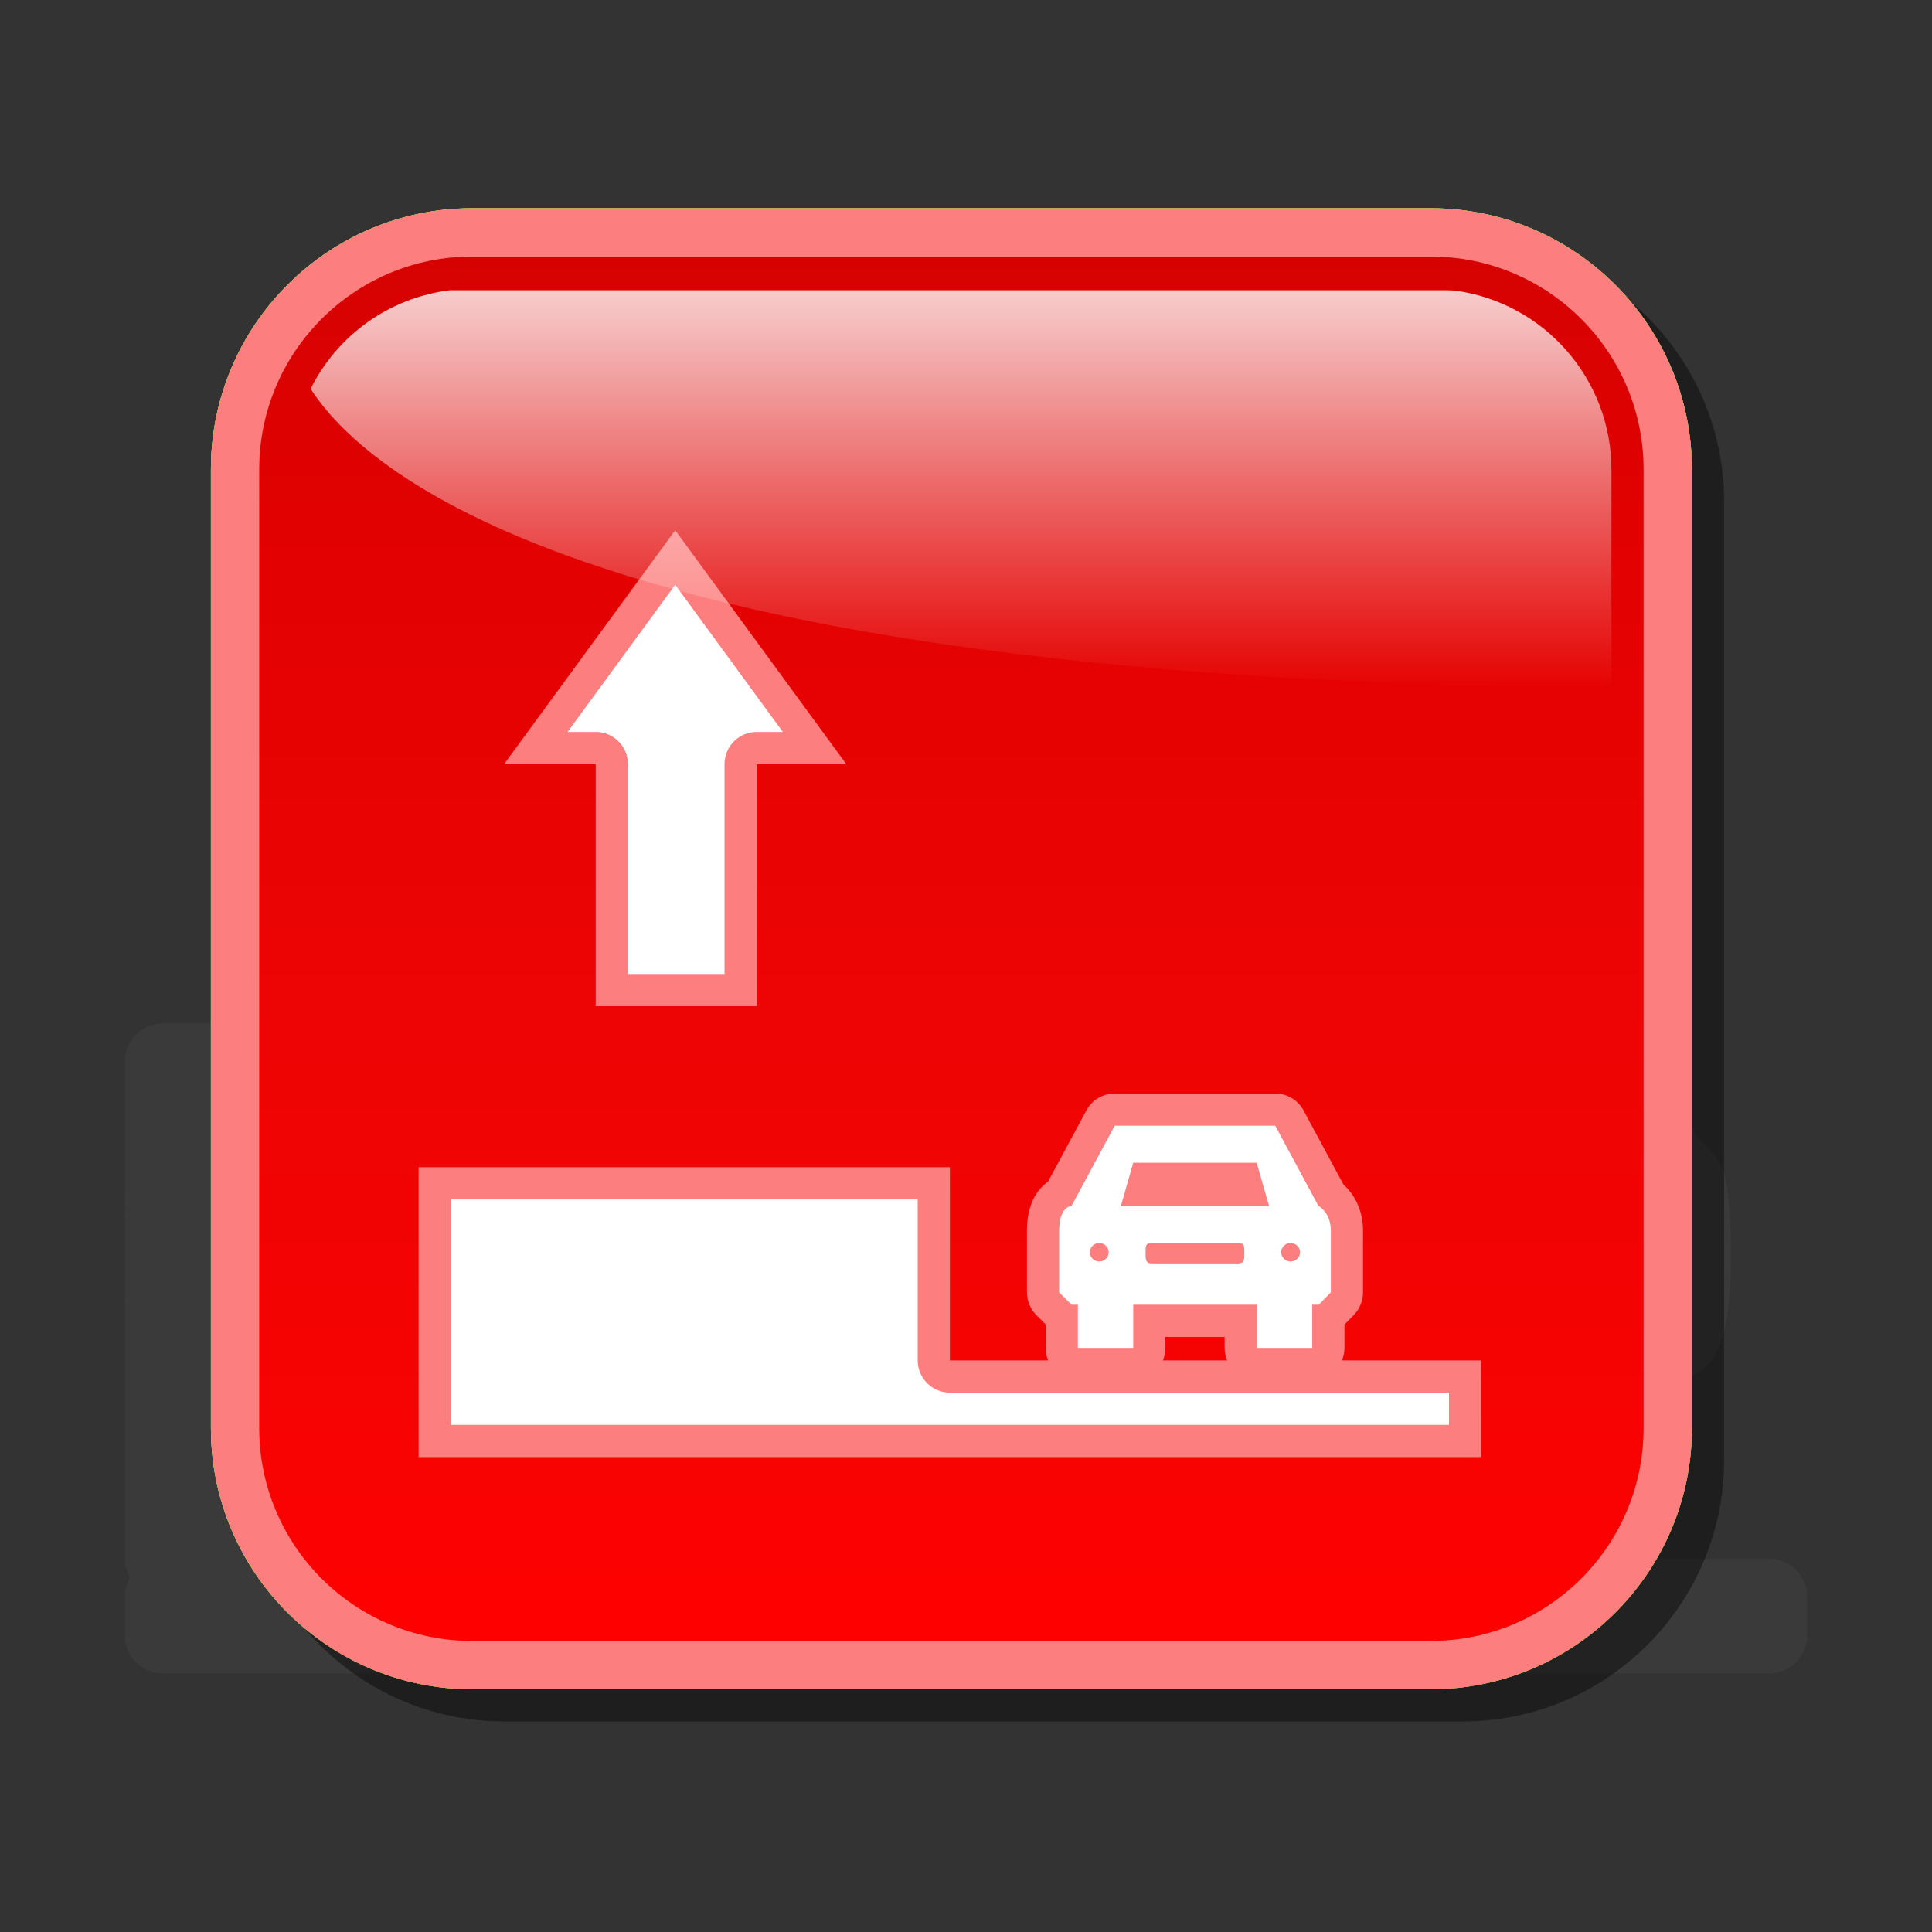 <?xml version="1.0" encoding="utf-8"?>
<!-- Generator: Adobe Illustrator 16.0.2, SVG Export Plug-In . SVG Version: 6.00 Build 0)  -->
<!DOCTYPE svg PUBLIC "-//W3C//DTD SVG 1.1//EN" "http://www.w3.org/Graphics/SVG/1.1/DTD/svg11.dtd">
<svg version="1.1" id="Layer_1" xmlns="http://www.w3.org/2000/svg" xmlns:xlink="http://www.w3.org/1999/xlink" x="0px" y="0px"
	 width="120px" height="120px" viewBox="0 0 120 120" enable-background="new 0 0 120 120" xml:space="preserve">
<rect x="0" y="0" width="120" height="120" fill="#333333" stroke="none"/>
<g id="black_white">
	<path fill="#3A3A3A" d="M109.874,103.938H10.126c-1.312,0-2.375-1.063-2.375-2.375v-2.375c0-0.436,0.127-0.836,0.33-1.187
		c-0.203-0.351-0.33-0.753-0.33-1.188V65.938c0-1.312,1.063-2.375,2.375-2.375h42.749c1.312,0,2.375,1.063,2.375,2.375v30.875
		h54.624c1.312,0,2.375,1.063,2.375,2.375v2.375C112.249,102.874,111.186,103.938,109.874,103.938L109.874,103.938z M105.352,85.325
		l-0.927,0.508v4.397c0,1.428-0.349,1.851-1.749,1.851h-3.141c-1.4,0-1.749-0.423-1.749-1.851v-4.397H74.494v4.397
		c0,1.428-0.35,1.851-1.749,1.851h-3.142c-1.399,0-1.748-0.423-1.748-1.851v-4.397l-0.93-0.508
		c-1.174-0.583-2.156-2.269-2.156-7.003c0-4.857,0.41-5.5,0.785-6.219c0.375-0.722,1.4-1.543,1.4-1.543l4.229-10.954h0.002
		c0.877-2.076,3.461-3.169,4.588-3.169h20.732c1.127,0,3.711,1.094,4.588,3.169l4.23,10.954c0,0,1.025,0.822,1.4,1.543
		c0.375,0.719,0.782,1.36,0.782,6.219C107.507,83.057,106.527,84.742,105.352,85.325L105.352,85.325z M72.208,74.175
		c-2.185,0-3.956,1.759-3.956,3.925c0,2.168,1.771,3.926,3.956,3.926s3.956-1.758,3.956-3.926
		C76.164,75.934,74.393,74.175,72.208,74.175L72.208,74.175z M100.092,74.175c-2.184,0-3.955,1.759-3.955,3.925
		c0,2.168,1.771,3.926,3.955,3.926c2.186,0,3.956-1.758,3.956-3.926C104.048,75.934,102.277,74.175,100.092,74.175L100.092,74.175z
		 M36.25,46.938h-9.5v-19h-7.125L31.5,16.063l11.875,11.875H36.25V46.938L36.25,46.938z"/>
</g>
<g id="blue">
	<path fill-opacity="0.1" d="M31.33,106.922c-8.949,0-16.229-7.279-16.229-16.229V31.164c0-8.948,7.28-16.228,16.229-16.228h59.527
		c8.949,0,16.229,7.28,16.229,16.228v59.529c0,8.947-7.28,16.229-16.229,16.229H31.33"/>
	<path fill="#70B7E0" d="M29.33,104.922c-8.949,0-16.229-7.279-16.229-16.229V29.164c0-8.948,7.28-16.228,16.229-16.228h59.527
		c8.949,0,16.229,7.28,16.229,16.228v59.529c0,8.947-7.28,16.229-16.229,16.229H29.33"/>
	<g>
		
			<linearGradient id="SVGID_1_" gradientUnits="userSpaceOnUse" x1="296.694" y1="-341.823" x2="296.694" y2="-255.835" gradientTransform="matrix(1 0 0 -1 -237.6 -239.9)">
			<stop  offset="0" style="stop-color:#48A2FB"/>
			<stop  offset="0.176" style="stop-color:#059CF4"/>
			<stop  offset="0.497" style="stop-color:#0398EF"/>
			<stop  offset="0.782" style="stop-color:#0293E7"/>
			<stop  offset="1" style="stop-color:#0189D8"/>
		</linearGradient>
		<path fill="url(#SVGID_1_)" d="M88.857,101.923H29.33c-7.306,0-13.23-5.923-13.23-13.229V29.164
			c0-7.306,5.924-13.229,13.23-13.229h59.527c7.308,0,13.23,5.922,13.23,13.229v59.529C102.089,96,96.165,101.923,88.857,101.923
			L88.857,101.923z"/>
	</g>
	<path fill="#70B7E0" d="M26.001,90.501V84.5h65.998v6.001H26.001L26.001,90.501z M26.001,90.501V72.499H59v18.002H26.001
		L26.001,90.501z M47.001,47.461v15.035H36.999V47.461h-5.687l10.626-14.527l10.626,14.527H47.001L47.001,47.461z"/>
	<path fill="#FFFFFF" d="M28.001,88.5c0-2.766,0-11.234,0-14c3.302,0,25.696,0,28.999,0c0,2.777,0,10,0,10c0,1.104,0.896,2,2,2
		c0,0,27.469,0,30.999,0c0,0.889,0,1.111,0,2C86.355,88.5,31.645,88.5,28.001,88.5 M38.999,60.496c0-3.008,0-13.035,0-13.035
		c0-1.105-0.895-2-2-2c0,0-1.003,0-1.746,0c2.287-3.126,4.961-6.784,6.685-9.14c1.723,2.356,4.397,6.014,6.685,9.14
		c-0.669,0-1.621,0-1.621,0c-1.105,0-2,0.896-2,2c0,0,0,10.027,0,13.035C43.081,60.496,40.919,60.496,38.999,60.496"/>
	<path fill="#70B7E0" d="M78.066,85.725c-1.105,0-2.002-0.896-2.002-2.002c0,0,0-0.424,0-0.684c-1.416,0-2.26,0-3.678,0
		c0,0.26,0,0.684,0,0.684c0,1.105-0.896,2.002-2,2.002h-3.441c-1.104,0-2-0.896-2-2.002c0,0,0-0.738,0-1.464
		c-0.217-0.216-0.572-0.571-0.572-0.571c-0.376-0.375-0.588-0.883-0.588-1.416v-1.148v-0.768v-1.918
		c0-1.621,0.609-2.549,1.309-3.043c0.479-0.889,2.381-4.422,2.381-4.422c0.348-0.65,1.025-1.054,1.762-1.054h9.97
		c0.733,0,1.412,0.403,1.762,1.054c0,0,2.126,3.949,2.478,4.603c0.646,0.583,1.213,1.545,1.213,2.862v1.918v0.768v1.148
		c0,0.521-0.202,1.019-0.563,1.392c0,0-0.396,0.411-0.59,0.608c0,0.722,0,1.451,0,1.451c0,1.105-0.896,2.002-2,2.002H78.066"/>
	<path fill="#FFFFFF" d="M81.914,81.039h-0.409v2.684h-3.438v-2.684h-7.68v2.684h-3.439v-2.684h-0.393l-0.77-0.768v-1.149v-0.769
		v-1.916c0-1.533,0.766-1.533,0.766-1.533l2.686-4.984h9.97l2.685,4.984c0,0,0.768,0.384,0.768,1.533v1.916v0.769v1.149
		L81.914,81.039L81.914,81.039z M71.537,78.473h5.367c0.395,0,0.384-0.271,0.384-0.666c0-0.394,0.011-0.602-0.384-0.602h-5.367
		c-0.395,0-0.385,0.208-0.385,0.602C71.152,78.201,71.143,78.473,71.537,78.473L71.537,78.473z M68.275,77.208
		c-0.321,0-0.584,0.256-0.584,0.573c0,0.316,0.263,0.572,0.584,0.572c0.324,0,0.586-0.256,0.586-0.572
		C68.861,77.464,68.6,77.208,68.275,77.208L68.275,77.208z M78.055,72.221h-7.668l-0.767,2.686h9.202L78.055,72.221L78.055,72.221z
		 M80.162,77.208c-0.323,0-0.584,0.256-0.584,0.573c0,0.316,0.261,0.572,0.584,0.572c0.324,0,0.587-0.256,0.587-0.572
		C80.749,77.464,80.486,77.208,80.162,77.208L80.162,77.208z"/>
	
		<linearGradient id="SVGID_2_" gradientUnits="userSpaceOnUse" x1="297.291" y1="-282.606" x2="297.291" y2="-257.93" gradientTransform="matrix(1 0 0 -1 -237.6 -239.9)">
		<stop  offset="0" style="stop-color:#FFFFFF;stop-opacity:0"/>
		<stop  offset="1" style="stop-color:#FFFFFF;stop-opacity:0.8"/>
	</linearGradient>
	<path fill="url(#SVGID_2_)" d="M36.279,34.888c-10.953-3.797-15.283-8.096-16.986-10.74c1.672-3.347,4.899-5.653,8.636-6.118
		c0.237,0,61.958,0,61.958,0l0.297,0.01c0,0,0.086,0.005,0.168,0.008c5.557,0.737,9.737,5.503,9.737,11.116c0,0,0,10.497,0,13.541
		C72.244,42.546,50.784,39.917,36.279,34.888"/>
</g>
<g id="green">
	<path fill-opacity="0.1" d="M31.33,106.922c-8.949,0-16.229-7.279-16.229-16.229V31.164c0-8.948,7.28-16.228,16.229-16.228h59.527
		c8.949,0,16.229,7.28,16.229,16.228v59.529c0,8.947-7.28,16.229-16.229,16.229H31.33"/>
	<path fill="#03FC30" d="M29.33,104.922c-8.949,0-16.229-7.279-16.229-16.229V29.164c0-8.948,7.28-16.228,16.229-16.228h59.527
		c8.949,0,16.229,7.28,16.229,16.228v59.529c0,8.947-7.28,16.229-16.229,16.229H29.33"/>
	<g>
		
			<linearGradient id="SVGID_3_" gradientUnits="userSpaceOnUse" x1="296.694" y1="-341.823" x2="296.694" y2="-255.835" gradientTransform="matrix(1 0 0 -1 -237.6 -239.9)">
			<stop  offset="0" style="stop-color:#00DF34"/>
			<stop  offset="0.176" style="stop-color:#00CD26"/>
			<stop  offset="0.497" style="stop-color:#00B211"/>
			<stop  offset="0.782" style="stop-color:#00A204"/>
			<stop  offset="1" style="stop-color:#009C00"/>
		</linearGradient>
		<path fill="url(#SVGID_3_)" d="M88.857,101.923H29.33c-7.306,0-13.23-5.923-13.23-13.229V29.164
			c0-7.306,5.924-13.229,13.23-13.229h59.527c7.308,0,13.23,5.922,13.23,13.229v59.529C102.089,96,96.165,101.923,88.857,101.923
			L88.857,101.923z"/>
	</g>
	<path fill="#03FC30" d="M26.001,90.501V84.5h65.998v6.001H26.001L26.001,90.501z M26.001,90.501V72.499H59v18.002H26.001
		L26.001,90.501z M47.001,47.461v15.035H36.999V47.461h-5.687l10.626-14.527l10.626,14.527H47.001L47.001,47.461z"/>
	<path fill="#FFFFFF" d="M28.001,88.5c0-2.766,0-11.234,0-14c3.302,0,25.696,0,28.999,0c0,2.777,0,10,0,10c0,1.104,0.896,2,2,2
		c0,0,27.469,0,30.999,0c0,0.889,0,1.111,0,2C86.355,88.5,31.645,88.5,28.001,88.5 M38.999,60.496c0-3.008,0-13.035,0-13.035
		c0-1.105-0.895-2-2-2c0,0-1.003,0-1.746,0c2.287-3.126,4.961-6.784,6.685-9.14c1.723,2.356,4.397,6.014,6.685,9.14
		c-0.669,0-1.621,0-1.621,0c-1.105,0-2,0.896-2,2c0,0,0,10.027,0,13.035C43.081,60.496,40.919,60.496,38.999,60.496"/>
	<path fill="#03FC30" d="M78.066,85.725c-1.105,0-2.002-0.896-2.002-2.002c0,0,0-0.424,0-0.684c-1.416,0-2.26,0-3.678,0
		c0,0.26,0,0.684,0,0.684c0,1.105-0.896,2.002-2,2.002h-3.441c-1.104,0-2-0.896-2-2.002c0,0,0-0.738,0-1.464
		c-0.217-0.216-0.572-0.571-0.572-0.571c-0.376-0.375-0.588-0.883-0.588-1.416v-1.148v-0.768v-1.918
		c0-1.621,0.609-2.549,1.309-3.043c0.479-0.889,2.381-4.422,2.381-4.422c0.348-0.65,1.025-1.054,1.762-1.054h9.97
		c0.733,0,1.412,0.403,1.762,1.054c0,0,2.126,3.949,2.478,4.603c0.646,0.583,1.213,1.545,1.213,2.862v1.918v0.768v1.148
		c0,0.521-0.202,1.019-0.563,1.392c0,0-0.396,0.411-0.59,0.608c0,0.722,0,1.451,0,1.451c0,1.105-0.896,2.002-2,2.002H78.066"/>
	<path fill="#FFFFFF" d="M81.914,81.039h-0.409v2.684h-3.438v-2.684h-7.68v2.684h-3.439v-2.684h-0.393l-0.77-0.768v-1.149v-0.769
		v-1.916c0-1.533,0.766-1.533,0.766-1.533l2.686-4.984h9.97l2.685,4.984c0,0,0.768,0.384,0.768,1.533v1.916v0.769v1.149
		L81.914,81.039L81.914,81.039z M71.537,78.473h5.367c0.395,0,0.384-0.271,0.384-0.666c0-0.394,0.011-0.602-0.384-0.602h-5.367
		c-0.395,0-0.385,0.208-0.385,0.602C71.152,78.201,71.143,78.473,71.537,78.473L71.537,78.473z M68.275,77.208
		c-0.321,0-0.584,0.256-0.584,0.573c0,0.316,0.263,0.572,0.584,0.572c0.324,0,0.586-0.256,0.586-0.572
		C68.861,77.464,68.6,77.208,68.275,77.208L68.275,77.208z M78.055,72.221h-7.668l-0.767,2.686h9.202L78.055,72.221L78.055,72.221z
		 M80.162,77.208c-0.323,0-0.584,0.256-0.584,0.573c0,0.316,0.261,0.572,0.584,0.572c0.324,0,0.587-0.256,0.587-0.572
		C80.749,77.464,80.486,77.208,80.162,77.208L80.162,77.208z"/>
	
		<linearGradient id="SVGID_4_" gradientUnits="userSpaceOnUse" x1="297.291" y1="-282.606" x2="297.291" y2="-257.93" gradientTransform="matrix(1 0 0 -1 -237.6 -239.9)">
		<stop  offset="0" style="stop-color:#FFFFFF;stop-opacity:0"/>
		<stop  offset="1" style="stop-color:#FFFFFF;stop-opacity:0.8"/>
	</linearGradient>
	<path fill="url(#SVGID_4_)" d="M36.279,34.888c-10.953-3.797-15.283-8.096-16.986-10.74c1.672-3.347,4.899-5.653,8.636-6.118
		c0.237,0,61.958,0,61.958,0l0.297,0.01c0,0,0.086,0.005,0.168,0.008c5.557,0.737,9.737,5.503,9.737,11.116c0,0,0,10.497,0,13.541
		C72.244,42.546,50.784,39.917,36.279,34.888"/>
</g>
<g id="kia">
	<path fill-opacity="0.1" d="M31.33,106.922c-8.949,0-16.229-7.279-16.229-16.229V31.164c0-8.948,7.28-16.228,16.229-16.228h59.527
		c8.949,0,16.229,7.28,16.229,16.228v59.529c0,8.947-7.28,16.229-16.229,16.229H31.33"/>
	<path fill="#179e1e" d="M29.33,104.922c-8.949,0-16.229-7.279-16.229-16.229V29.164c0-8.948,7.28-16.228,16.229-16.228h59.527
		c8.949,0,16.229,7.28,16.229,16.228v59.529c0,8.947-7.28,16.229-16.229,16.229H29.33"/>
	<g>
		
			<linearGradient id="SVGID_5_" gradientUnits="userSpaceOnUse" x1="296.694" y1="-341.823" x2="296.694" y2="-255.835" gradientTransform="matrix(1 0 0 -1 -237.6 -239.9)">
			<stop  offset="0" style="stop-color:#FFFFFF"/>
			<stop  offset="0.176" style="stop-color:#E7E9EA"/>
			<stop  offset="0.497" style="stop-color:#CDD2D5"/>
			<stop  offset="0.782" style="stop-color:#C5CACC"/>
			<stop  offset="1" style="stop-color:#BABDC0"/>
		</linearGradient>
		<path fill="url(#SVGID_5_)" d="M88.857,101.923H29.33c-7.306,0-13.23-5.923-13.23-13.229V29.164
			c0-7.306,5.924-13.229,13.23-13.229h59.527c7.308,0,13.23,5.922,13.23,13.229v59.529C102.089,96,96.165,101.923,88.857,101.923
			L88.857,101.923z"/>
	</g>
	<path fill="#179e1e" d="M26.001,90.501V84.5h65.998v6.001H26.001L26.001,90.501z M26.001,90.501V72.499H59v18.002H26.001
		L26.001,90.501z M47.001,47.461v15.035H36.999V47.461h-5.687l10.626-14.527l10.626,14.527H47.001L47.001,47.461z"/>
	<path fill="#FFFFFF" d="M28.001,88.5c0-2.766,0-11.234,0-14c3.302,0,25.696,0,28.999,0c0,2.777,0,10,0,10c0,1.104,0.896,2,2,2
		c0,0,27.469,0,30.999,0c0,0.889,0,1.111,0,2C86.355,88.5,31.645,88.5,28.001,88.5 M38.999,60.496c0-3.008,0-13.035,0-13.035
		c0-1.105-0.895-2-2-2c0,0-1.003,0-1.746,0c2.287-3.126,4.961-6.784,6.685-9.14c1.723,2.356,4.397,6.014,6.685,9.14
		c-0.669,0-1.621,0-1.621,0c-1.105,0-2,0.896-2,2c0,0,0,10.027,0,13.035C43.081,60.496,40.919,60.496,38.999,60.496"/>
	<path fill="#179e1e" d="M78.066,85.725c-1.105,0-2.002-0.896-2.002-2.002c0,0,0-0.424,0-0.684c-1.416,0-2.26,0-3.678,0
		c0,0.26,0,0.684,0,0.684c0,1.105-0.896,2.002-2,2.002h-3.441c-1.104,0-2-0.896-2-2.002c0,0,0-0.738,0-1.464
		c-0.217-0.216-0.572-0.571-0.572-0.571c-0.376-0.375-0.588-0.883-0.588-1.416v-1.148v-0.768v-1.918
		c0-1.621,0.609-2.549,1.309-3.043c0.479-0.889,2.381-4.422,2.381-4.422c0.348-0.65,1.025-1.054,1.762-1.054h9.97
		c0.733,0,1.412,0.403,1.762,1.054c0,0,2.126,3.949,2.478,4.603c0.646,0.583,1.213,1.545,1.213,2.862v1.918v0.768v1.148
		c0,0.521-0.202,1.019-0.563,1.392c0,0-0.396,0.411-0.59,0.608c0,0.722,0,1.451,0,1.451c0,1.105-0.896,2.002-2,2.002H78.066"/>
	<path fill="#FFFFFF" d="M81.914,81.039h-0.409v2.684h-3.438v-2.684h-7.68v2.684h-3.439v-2.684h-0.393l-0.77-0.768v-1.149v-0.769
		v-1.916c0-1.533,0.766-1.533,0.766-1.533l2.686-4.984h9.97l2.685,4.984c0,0,0.768,0.384,0.768,1.533v1.916v0.769v1.149
		L81.914,81.039L81.914,81.039z M71.537,78.473h5.367c0.395,0,0.384-0.271,0.384-0.666c0-0.394,0.011-0.602-0.384-0.602h-5.367
		c-0.395,0-0.385,0.208-0.385,0.602C71.152,78.201,71.143,78.473,71.537,78.473L71.537,78.473z M68.275,77.208
		c-0.321,0-0.584,0.256-0.584,0.573c0,0.316,0.263,0.572,0.584,0.572c0.324,0,0.586-0.256,0.586-0.572
		C68.861,77.464,68.6,77.208,68.275,77.208L68.275,77.208z M78.055,72.221h-7.668l-0.767,2.686h9.202L78.055,72.221L78.055,72.221z
		 M80.162,77.208c-0.323,0-0.584,0.256-0.584,0.573c0,0.316,0.261,0.572,0.584,0.572c0.324,0,0.587-0.256,0.587-0.572
		C80.749,77.464,80.486,77.208,80.162,77.208L80.162,77.208z"/>
	
		<linearGradient id="SVGID_6_" gradientUnits="userSpaceOnUse" x1="297.291" y1="-282.606" x2="297.291" y2="-257.93" gradientTransform="matrix(1 0 0 -1 -237.6 -239.9)">
		<stop  offset="0" style="stop-color:#FFFFFF;stop-opacity:0"/>
		<stop  offset="1" style="stop-color:#FFFFFF;stop-opacity:0.8"/>
	</linearGradient>
	<path fill="url(#SVGID_6_)" d="M36.279,34.888c-10.953-3.797-15.283-8.096-16.986-10.74c1.672-3.347,4.899-5.653,8.636-6.118
		c0.237,0,61.958,0,61.958,0l0.297,0.01c0,0,0.086,0.005,0.168,0.008c5.557,0.737,9.737,5.503,9.737,11.116c0,0,0,10.497,0,13.541
		C72.244,42.546,50.784,39.917,36.279,34.888"/>
</g>
<g id="orange">
	<path fill-opacity="0.1" d="M31.33,106.922c-8.949,0-16.229-7.279-16.229-16.229V31.164c0-8.948,7.28-16.228,16.229-16.228h59.527
		c8.949,0,16.229,7.28,16.229,16.228v59.529c0,8.947-7.28,16.229-16.229,16.229H31.33"/>
	<path fill="#FFE035" d="M29.33,104.922c-8.949,0-16.229-7.279-16.229-16.229V29.164c0-8.948,7.28-16.228,16.229-16.228h59.527
		c8.949,0,16.229,7.28,16.229,16.228v59.529c0,8.947-7.28,16.229-16.229,16.229H29.33"/>
	<g>
		
			<linearGradient id="SVGID_7_" gradientUnits="userSpaceOnUse" x1="296.694" y1="-341.823" x2="296.694" y2="-255.835" gradientTransform="matrix(1 0 0 -1 -237.6 -239.9)">
			<stop  offset="0" style="stop-color:#FEDF34"/>
			<stop  offset="0.176" style="stop-color:#FECD26"/>
			<stop  offset="0.497" style="stop-color:#FFB211"/>
			<stop  offset="0.782" style="stop-color:#FFA204"/>
			<stop  offset="1" style="stop-color:#FF9C00"/>
		</linearGradient>
		<path fill="url(#SVGID_7_)" d="M88.857,101.923H29.33c-7.306,0-13.23-5.923-13.23-13.229V29.164
			c0-7.306,5.924-13.229,13.23-13.229h59.527c7.308,0,13.23,5.922,13.23,13.229v59.529C102.089,96,96.165,101.923,88.857,101.923
			L88.857,101.923z"/>
	</g>
	<path fill="#FFE035" d="M26.001,90.501V84.5h65.998v6.001H26.001L26.001,90.501z M26.001,90.501V72.499H59v18.002H26.001
		L26.001,90.501z M47.001,47.461v15.035H36.999V47.461h-5.687l10.626-14.527l10.626,14.527H47.001L47.001,47.461z"/>
	<path fill="#FFFFFF" d="M28.001,88.5c0-2.766,0-11.234,0-14c3.302,0,25.696,0,28.999,0c0,2.777,0,10,0,10c0,1.104,0.896,2,2,2
		c0,0,27.469,0,30.999,0c0,0.889,0,1.111,0,2C86.355,88.5,31.645,88.5,28.001,88.5 M38.999,60.496c0-3.008,0-13.035,0-13.035
		c0-1.105-0.895-2-2-2c0,0-1.003,0-1.746,0c2.287-3.126,4.961-6.784,6.685-9.14c1.723,2.356,4.397,6.014,6.685,9.14
		c-0.669,0-1.621,0-1.621,0c-1.105,0-2,0.896-2,2c0,0,0,10.027,0,13.035C43.081,60.496,40.919,60.496,38.999,60.496"/>
	<path fill="#FFE035" d="M78.066,85.725c-1.105,0-2.002-0.896-2.002-2.002c0,0,0-0.424,0-0.684c-1.416,0-2.26,0-3.678,0
		c0,0.26,0,0.684,0,0.684c0,1.105-0.896,2.002-2,2.002h-3.441c-1.104,0-2-0.896-2-2.002c0,0,0-0.738,0-1.464
		c-0.217-0.216-0.572-0.571-0.572-0.571c-0.376-0.375-0.588-0.883-0.588-1.416v-1.148v-0.768v-1.918
		c0-1.621,0.609-2.549,1.309-3.043c0.479-0.889,2.381-4.422,2.381-4.422c0.348-0.65,1.025-1.054,1.762-1.054h9.97
		c0.733,0,1.412,0.403,1.762,1.054c0,0,2.126,3.949,2.478,4.603c0.646,0.583,1.213,1.545,1.213,2.862v1.918v0.768v1.148
		c0,0.521-0.202,1.019-0.563,1.392c0,0-0.396,0.411-0.59,0.608c0,0.722,0,1.451,0,1.451c0,1.105-0.896,2.002-2,2.002H78.066"/>
	<path fill="#FFFFFF" d="M81.914,81.039h-0.409v2.684h-3.438v-2.684h-7.68v2.684h-3.439v-2.684h-0.393l-0.77-0.768v-1.149v-0.769
		v-1.916c0-1.533,0.766-1.533,0.766-1.533l2.686-4.984h9.97l2.685,4.984c0,0,0.768,0.384,0.768,1.533v1.916v0.769v1.149
		L81.914,81.039L81.914,81.039z M71.537,78.473h5.367c0.395,0,0.384-0.271,0.384-0.666c0-0.394,0.011-0.602-0.384-0.602h-5.367
		c-0.395,0-0.385,0.208-0.385,0.602C71.152,78.201,71.143,78.473,71.537,78.473L71.537,78.473z M68.275,77.208
		c-0.321,0-0.584,0.256-0.584,0.573c0,0.316,0.263,0.572,0.584,0.572c0.324,0,0.586-0.256,0.586-0.572
		C68.861,77.464,68.6,77.208,68.275,77.208L68.275,77.208z M78.055,72.221h-7.668l-0.767,2.686h9.202L78.055,72.221L78.055,72.221z
		 M80.162,77.208c-0.323,0-0.584,0.256-0.584,0.573c0,0.316,0.261,0.572,0.584,0.572c0.324,0,0.587-0.256,0.587-0.572
		C80.749,77.464,80.486,77.208,80.162,77.208L80.162,77.208z"/>
	
		<linearGradient id="SVGID_8_" gradientUnits="userSpaceOnUse" x1="297.291" y1="-282.606" x2="297.291" y2="-257.93" gradientTransform="matrix(1 0 0 -1 -237.6 -239.9)">
		<stop  offset="0" style="stop-color:#FFFFFF;stop-opacity:0"/>
		<stop  offset="1" style="stop-color:#FFFFFF;stop-opacity:0.8"/>
	</linearGradient>
	<path fill="url(#SVGID_8_)" d="M36.279,34.888c-10.953-3.797-15.283-8.096-16.986-10.74c1.672-3.347,4.899-5.653,8.636-6.118
		c0.237,0,61.958,0,61.958,0l0.297,0.01c0,0,0.086,0.005,0.168,0.008c5.557,0.737,9.737,5.503,9.737,11.116c0,0,0,10.497,0,13.541
		C72.244,42.546,50.784,39.917,36.279,34.888"/>
</g>
<g id="red">
	<path fill-opacity="0.1" d="M31.33,106.922c-8.949,0-16.229-7.279-16.229-16.229V31.164c0-8.948,7.28-16.228,16.229-16.228h59.527
		c8.949,0,16.229,7.28,16.229,16.228v59.529c0,8.947-7.28,16.229-16.229,16.229H31.33"/>
	<path fill="#FC7E7E" d="M29.33,104.922c-8.949,0-16.229-7.279-16.229-16.229V29.164c0-8.948,7.28-16.228,16.229-16.228h59.527
		c8.949,0,16.229,7.28,16.229,16.228v59.529c0,8.947-7.28,16.229-16.229,16.229H29.33"/>
	<g>
		
			<linearGradient id="SVGID_9_" gradientUnits="userSpaceOnUse" x1="296.694" y1="-341.823" x2="296.694" y2="-255.835" gradientTransform="matrix(1 0 0 -1 -237.6 -239.9)">
			<stop  offset="0" style="stop-color:#FF0000"/>
			<stop  offset="0.176" style="stop-color:#F60303"/>
			<stop  offset="0.497" style="stop-color:#EC0404"/>
			<stop  offset="0.782" style="stop-color:#E30101"/>
			<stop  offset="1" style="stop-color:#D60202"/>
		</linearGradient>
		<path fill="url(#SVGID_9_)" d="M88.857,101.923H29.33c-7.306,0-13.23-5.923-13.23-13.229V29.164
			c0-7.306,5.924-13.229,13.23-13.229h59.527c7.308,0,13.23,5.922,13.23,13.229v59.529C102.089,96,96.165,101.923,88.857,101.923
			L88.857,101.923z"/>
	</g>
	<path fill="#FC7E7E" d="M26.001,90.501V84.5h65.998v6.001H26.001L26.001,90.501z M26.001,90.501V72.499H59v18.002H26.001
		L26.001,90.501z M47.001,47.461v15.035H36.999V47.461h-5.687l10.626-14.527l10.626,14.527H47.001L47.001,47.461z"/>
	<path fill="#FFFFFF" d="M28.001,88.5c0-2.766,0-11.234,0-14c3.302,0,25.696,0,28.999,0c0,2.777,0,10,0,10c0,1.104,0.896,2,2,2
		c0,0,27.469,0,30.999,0c0,0.889,0,1.111,0,2C86.355,88.5,31.645,88.5,28.001,88.5 M38.999,60.496c0-3.008,0-13.035,0-13.035
		c0-1.105-0.895-2-2-2c0,0-1.003,0-1.746,0c2.287-3.126,4.961-6.784,6.685-9.14c1.723,2.356,4.397,6.014,6.685,9.14
		c-0.669,0-1.621,0-1.621,0c-1.105,0-2,0.896-2,2c0,0,0,10.027,0,13.035C43.081,60.496,40.919,60.496,38.999,60.496"/>
	<path fill="#FC7E7E" d="M78.066,85.725c-1.105,0-2.002-0.896-2.002-2.002c0,0,0-0.424,0-0.684c-1.416,0-2.26,0-3.678,0
		c0,0.26,0,0.684,0,0.684c0,1.105-0.896,2.002-2,2.002h-3.441c-1.104,0-2-0.896-2-2.002c0,0,0-0.738,0-1.464
		c-0.217-0.216-0.572-0.571-0.572-0.571c-0.376-0.375-0.588-0.883-0.588-1.416v-1.148v-0.768v-1.918
		c0-1.621,0.609-2.549,1.309-3.043c0.479-0.889,2.381-4.422,2.381-4.422c0.348-0.65,1.025-1.054,1.762-1.054h9.97
		c0.733,0,1.412,0.403,1.762,1.054c0,0,2.126,3.949,2.478,4.603c0.646,0.583,1.213,1.545,1.213,2.862v1.918v0.768v1.148
		c0,0.521-0.202,1.019-0.563,1.392c0,0-0.396,0.411-0.59,0.608c0,0.722,0,1.451,0,1.451c0,1.105-0.896,2.002-2,2.002H78.066"/>
	<path fill="#FFFFFF" d="M81.914,81.039h-0.409v2.684h-3.438v-2.684h-7.68v2.684h-3.439v-2.684h-0.393l-0.77-0.768v-1.149v-0.769
		v-1.916c0-1.533,0.766-1.533,0.766-1.533l2.686-4.984h9.97l2.685,4.984c0,0,0.768,0.384,0.768,1.533v1.916v0.769v1.149
		L81.914,81.039L81.914,81.039z M71.537,78.473h5.367c0.395,0,0.384-0.271,0.384-0.666c0-0.394,0.011-0.602-0.384-0.602h-5.367
		c-0.395,0-0.385,0.208-0.385,0.602C71.152,78.201,71.143,78.473,71.537,78.473L71.537,78.473z M68.275,77.208
		c-0.321,0-0.584,0.256-0.584,0.573c0,0.316,0.263,0.572,0.584,0.572c0.324,0,0.586-0.256,0.586-0.572
		C68.861,77.464,68.6,77.208,68.275,77.208L68.275,77.208z M78.055,72.221h-7.668l-0.767,2.686h9.202L78.055,72.221L78.055,72.221z
		 M80.162,77.208c-0.323,0-0.584,0.256-0.584,0.573c0,0.316,0.261,0.572,0.584,0.572c0.324,0,0.587-0.256,0.587-0.572
		C80.749,77.464,80.486,77.208,80.162,77.208L80.162,77.208z"/>
	
		<linearGradient id="SVGID_10_" gradientUnits="userSpaceOnUse" x1="297.291" y1="-282.606" x2="297.291" y2="-257.93" gradientTransform="matrix(1 0 0 -1 -237.6 -239.9)">
		<stop  offset="0" style="stop-color:#FFFFFF;stop-opacity:0"/>
		<stop  offset="1" style="stop-color:#FFFFFF;stop-opacity:0.8"/>
	</linearGradient>
	<path fill="url(#SVGID_10_)" d="M36.279,34.888c-10.953-3.797-15.283-8.096-16.986-10.74c1.672-3.347,4.899-5.653,8.636-6.118
		c0.237,0,61.958,0,61.958,0l0.297,0.01c0,0,0.086,0.005,0.168,0.008c5.557,0.737,9.737,5.503,9.737,11.116c0,0,0,10.497,0,13.541
		C72.244,42.546,50.784,39.917,36.279,34.888"/>
</g>
</svg>
